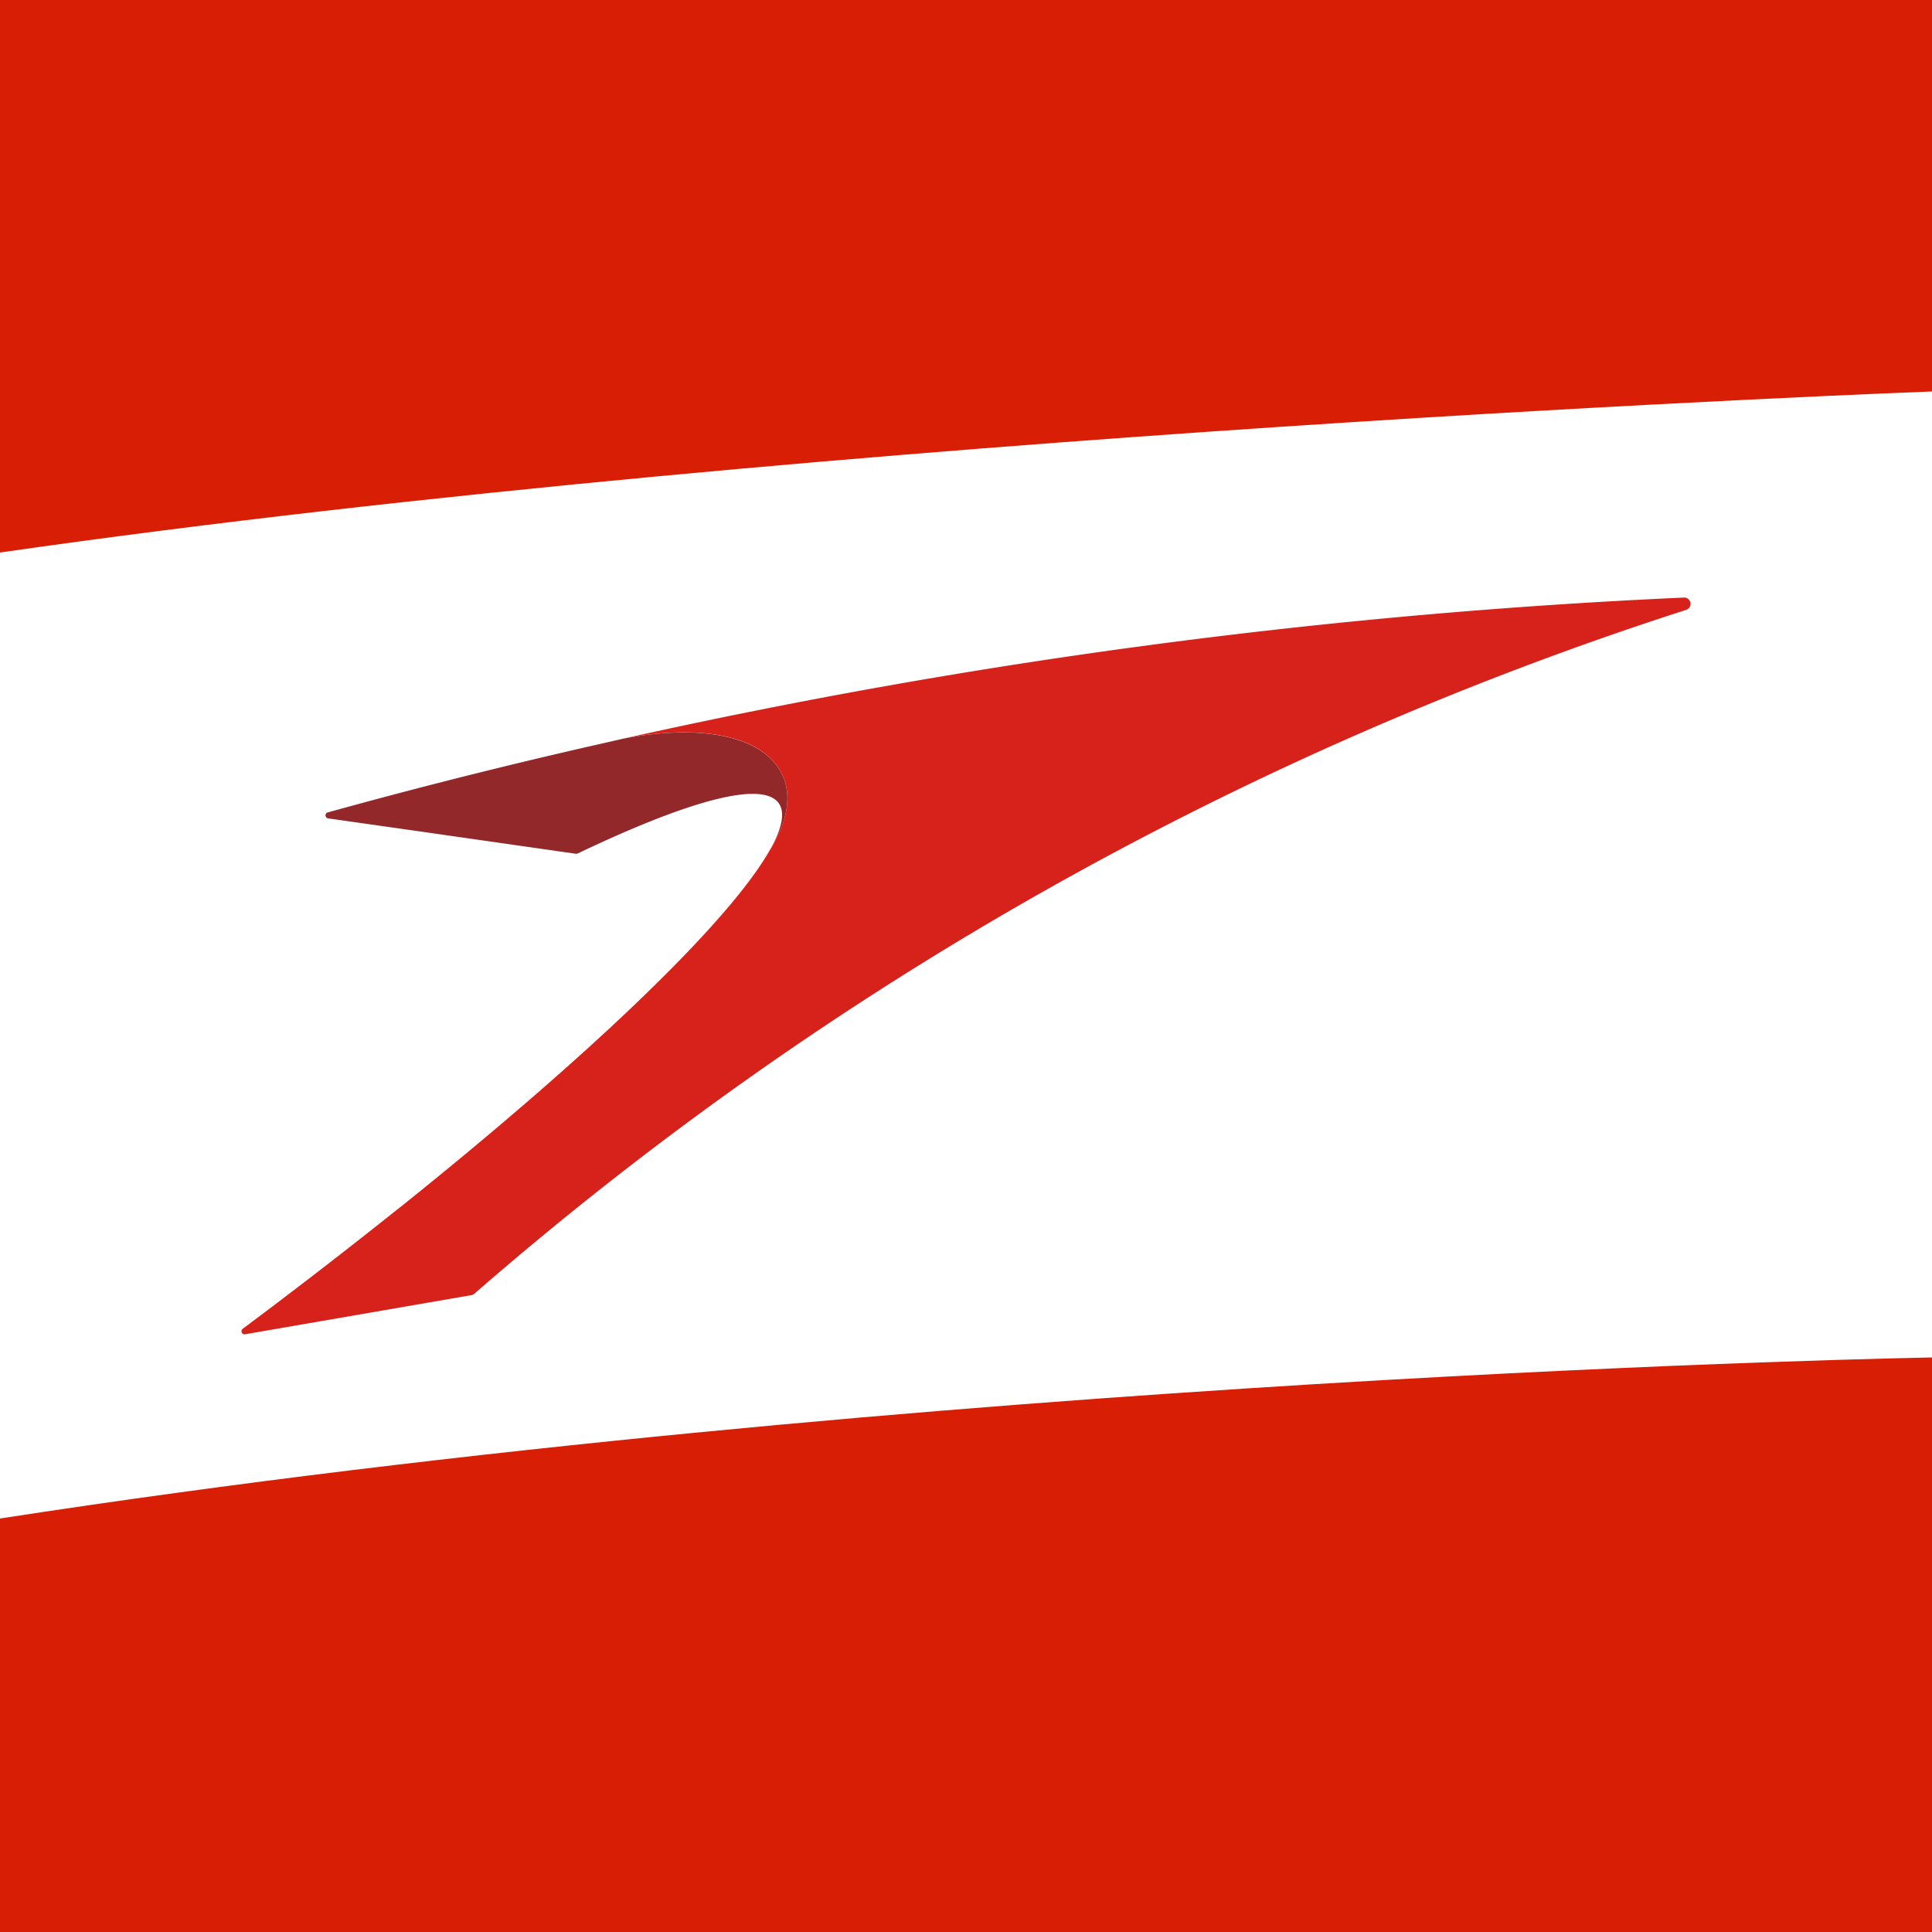 <svg xmlns="http://www.w3.org/2000/svg" viewBox="0 0 100 100"><path fill="#D81E05" d="M0 0h100v100H0z"/><path fill="#FFF" d="M0 28.598c43.395-6.235 100-8.336 100-8.336v50s-51.812.902-100 8.336Zm0 0"/><path fill="#D7211B" d="M20.691 62.504c9.93-7.953 17.02-14.766 19.133-18.465.899-1.422 1.188-2.785.688-3.894-.926-2.067-4.192-2.692-8.227-1.918a318 318 0 0 1 54.871-7.297.327.327 0 0 1 .121.637 179.1 179.1 0 0 0-62.754 35.421l-.078.04-11.761 2.034c-.168.032-.25-.187-.121-.285A308 308 0 0 0 20.69 62.5"/><path fill="#93282B" d="m17.785 41.824-.824.227c-.16.047-.145.281.023.308l4.668.664 8.157 1.168a.2.2 0 0 0 .093-.015c5.739-2.739 9.563-3.793 10.407-2.598.261.363.218.934-.086 1.672a6 6 0 0 1-.399.793c.895-1.418 1.188-2.781.688-3.895-.93-2.062-4.192-2.691-8.239-1.918l-1.39.317q-6.603 1.498-13.094 3.277"/></svg>